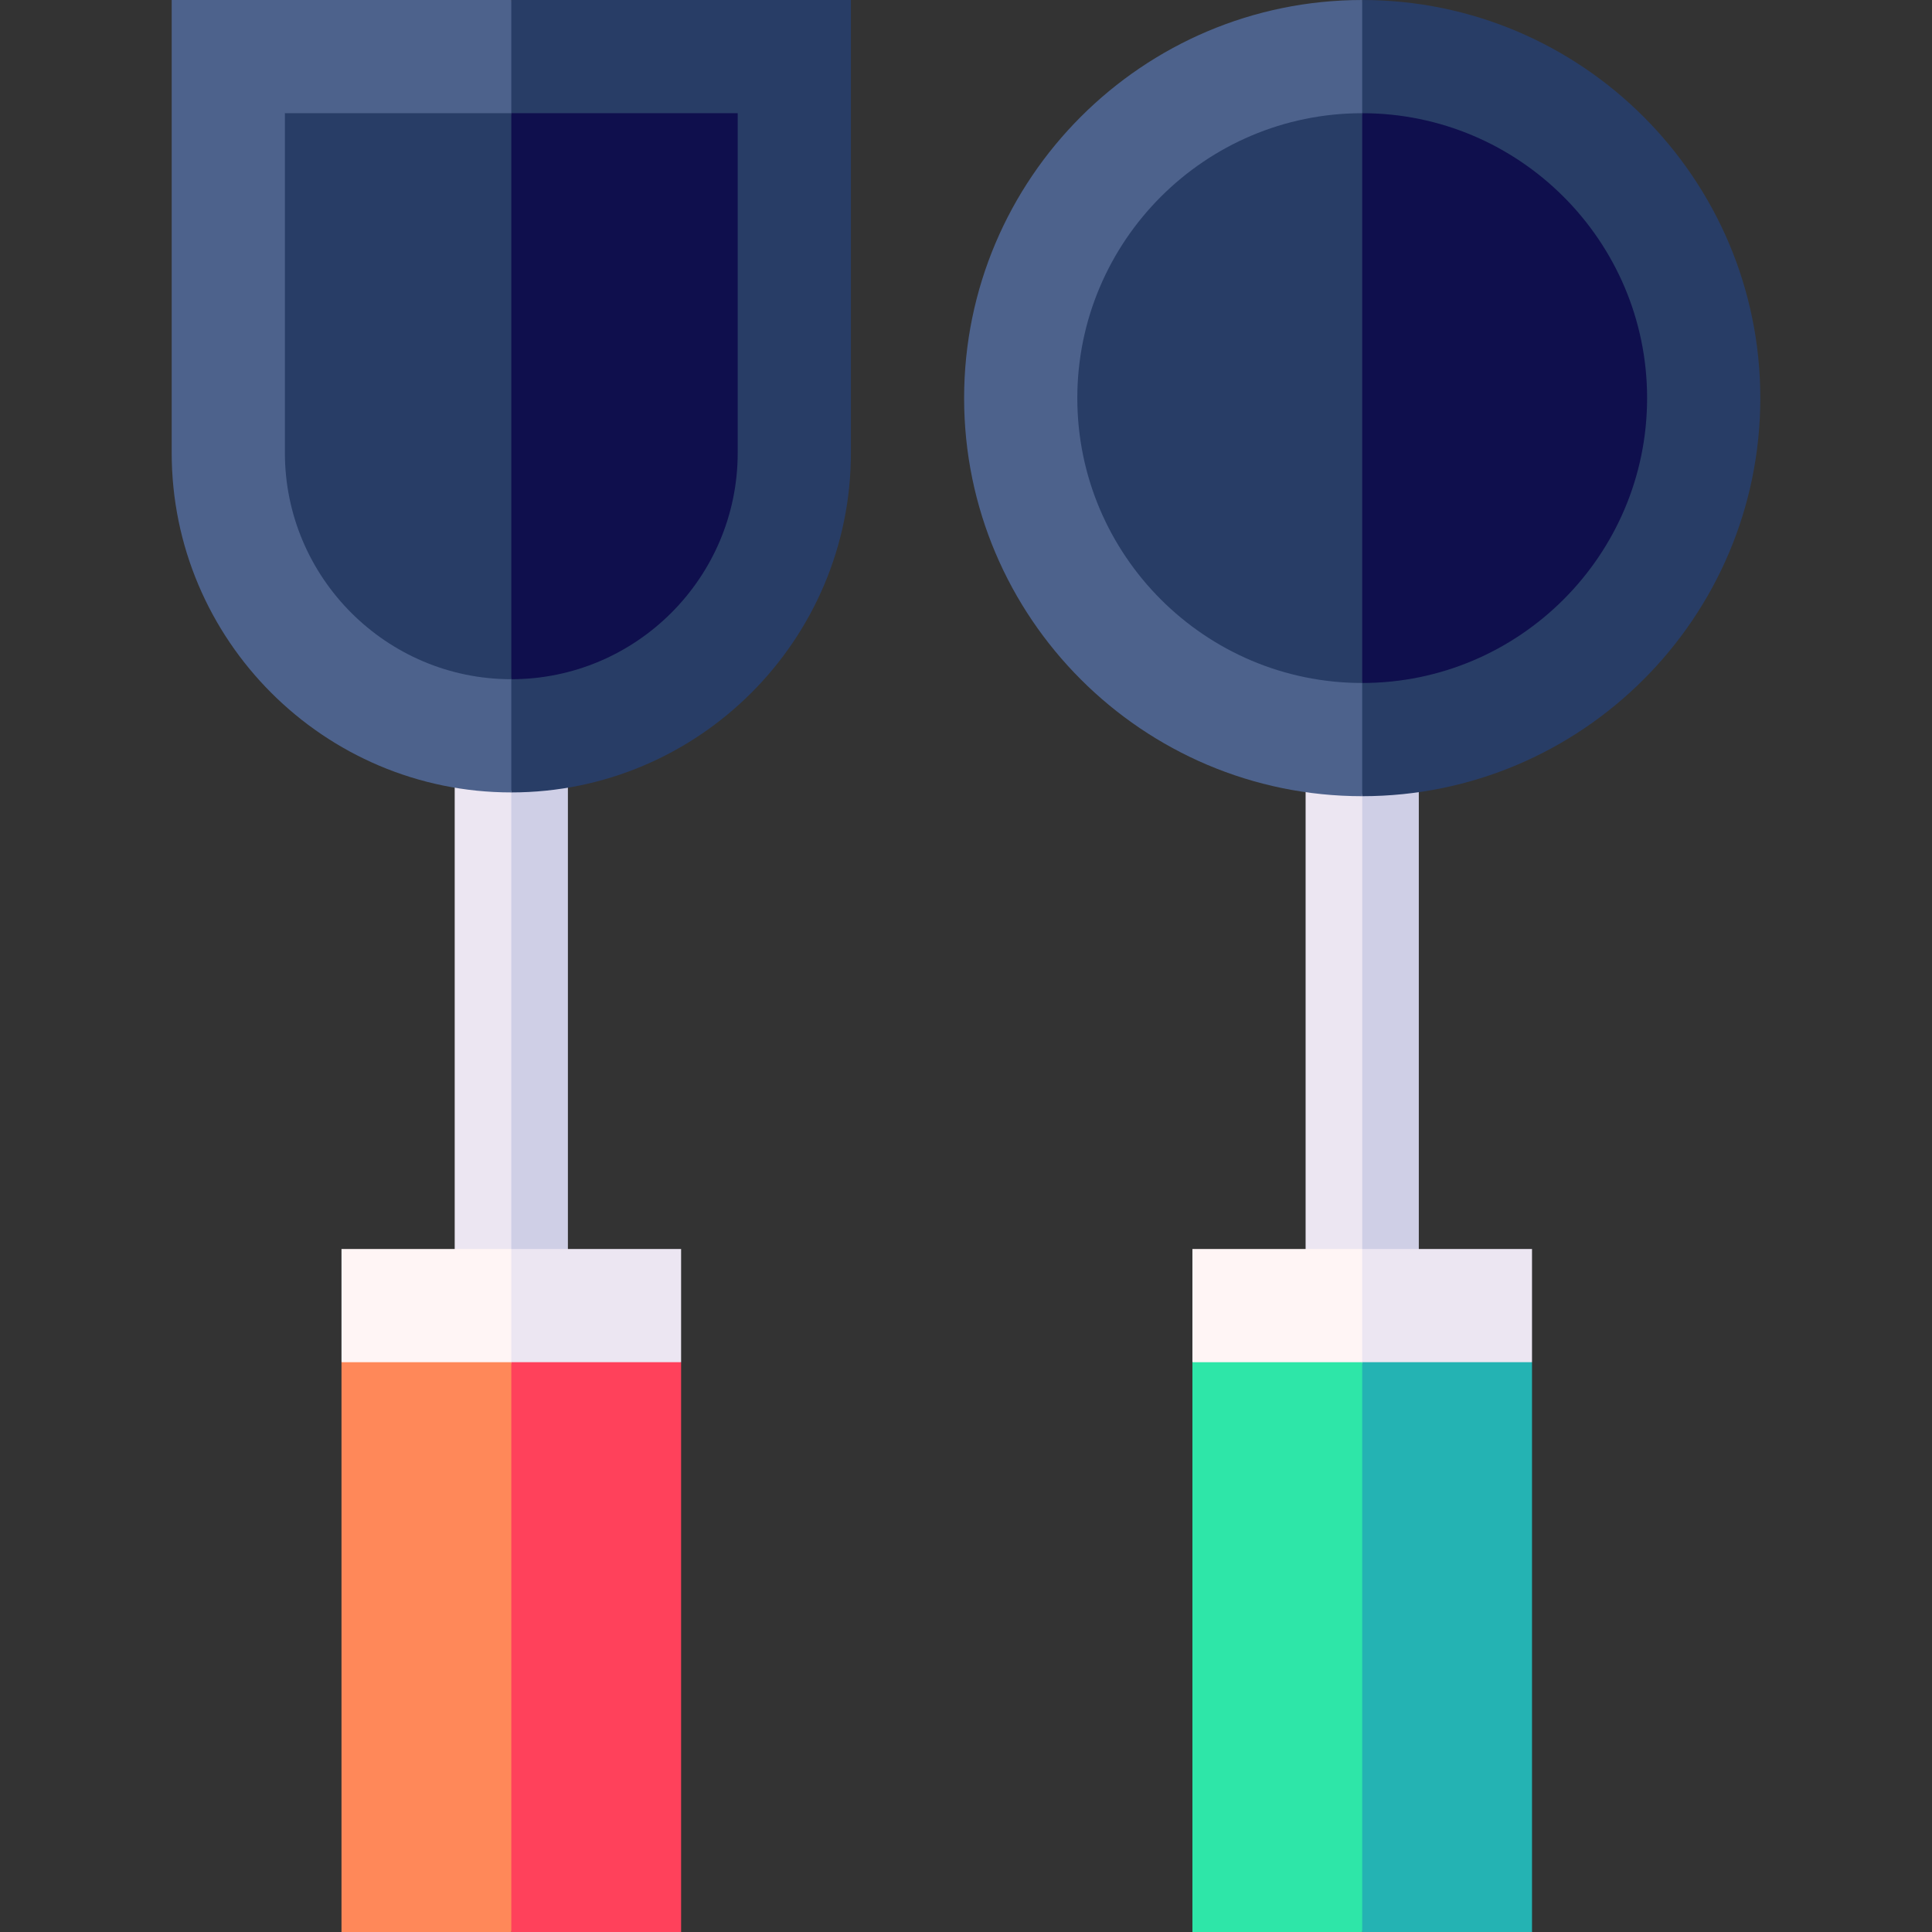 <svg id="Capa_1" enable-background="new 0 0 512 512" height="512" viewBox="0 0 512 512" width="512" xmlns="http://www.w3.org/2000/svg"><rect x="0" y="0" width="512" height="512" fill="#333333" stroke="none"/><g><path d="m376 346h-25l10-151h15z" fill="#cfcfe6"/><path d="m346 195h15v151h-15z" fill="#ece6f2"/><path d="m150.5 346h-25l10-151h15z" fill="#cfcfe6"/><path d="m120.5 195h15v151h-15z" fill="#ece6f2"/><path d="m361 0-20 105.5 20 105.5c58.173 0 105.5-47.327 105.5-105.5s-47.327-105.5-105.5-105.5z" fill="#283d66"/><path d="m255.5 105.5c0 58.173 47.327 105.5 105.5 105.5v-211c-58.173 0-105.5 47.327-105.5 105.5z" fill="#4d628c"/><path d="m436.5 105.5c0-41.631-33.869-75.5-75.5-75.5l-20 75.5 20 75.5c41.631 0 75.5-33.869 75.5-75.5z" fill="#0f0f4d"/><path d="m285.5 105.5c0 41.631 33.869 75.5 75.5 75.5v-151c-41.631 0-75.5 33.869-75.5 75.5z" fill="#283d66"/><path d="m135.5 0-20 105.5 20 104.5c49.626 0 90-40.374 90-90v-120z" fill="#283d66"/><path d="m45.5 0v120c0 49.626 40.374 90 90 90v-210z" fill="#4d628c"/><path d="m195.5 120v-90h-60l-20 75.5 20 74.5c33.084 0 60-26.916 60-60z" fill="#0f0f4d"/><path d="m75.5 30v90c0 33.084 26.916 60 60 60v-150z" fill="#283d66"/><path d="m180.5 361v-30h-45l-20 50z" fill="#ece6f2"/><path d="m135.5 331h-45v30l45 20z" fill="#fff5f5"/><path d="m135.5 361-20 75.5 20 75.5h45v-151z" fill="#ff415b"/><path d="m90.5 361h45v151h-45z" fill="#ff8859"/><path d="m406 361v-30h-45l-20 50z" fill="#ece6f2"/><path d="m361 331h-45v30l45 20z" fill="#fff5f5"/><path d="m361 361-20 75.5 20 75.5h45v-151z" fill="#24b3b3"/><path d="m316 361h45v151h-45z" fill="#2ee6a8"/></g></svg>